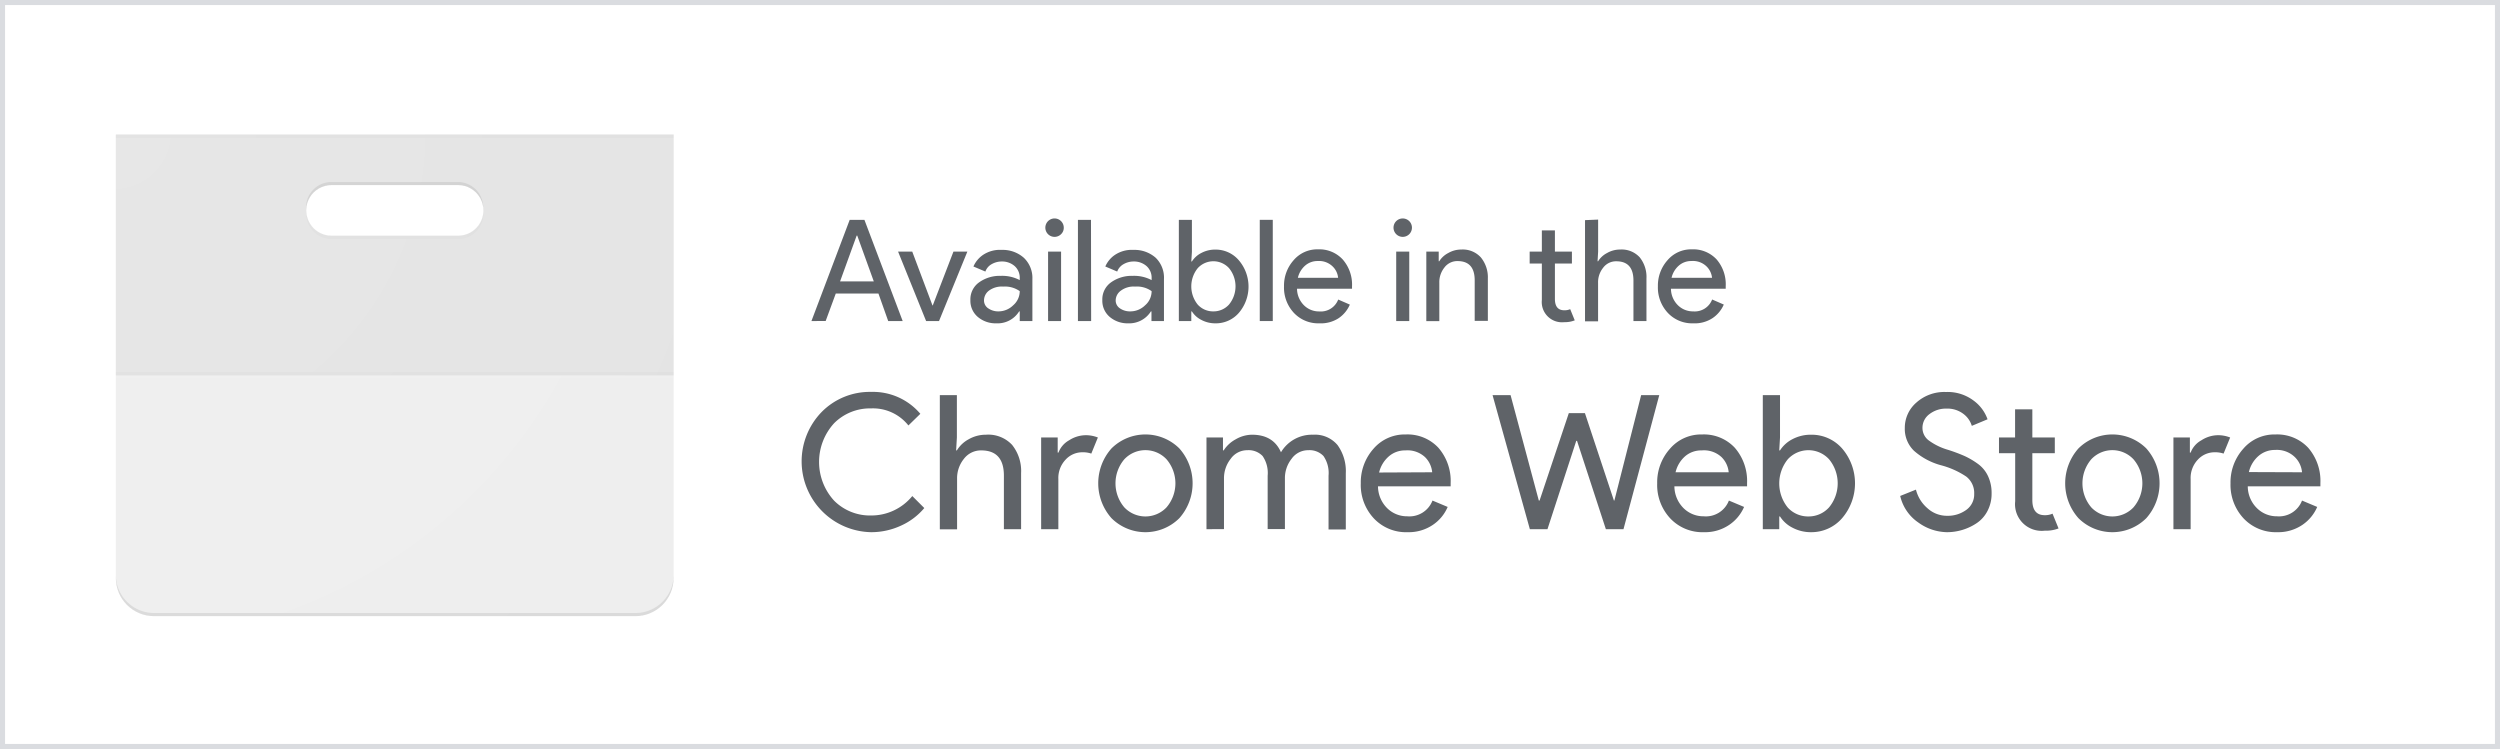 <svg xmlns="http://www.w3.org/2000/svg" xmlns:xlink="http://www.w3.org/1999/xlink" viewBox="0 0 494 148"><rect x="0" y="0" width="494" height="148" fill="#333333" stroke="none"/><defs><style>.a,.b{fill:none;}.b{clip-path:url(#a);}.c,.p{fill:#fff;}.d{fill:#dadce0;}.e{fill:#5f6368;}.f{clip-path:url(#d);}.g{fill:#eee;}.h{clip-path:url(#g);}.i{fill:#db4437;}.j{fill:#0f9d58;}.k{fill:#ffcd40;}.l{fill:#f1f1f1;}.m{fill:#4285f4;}.n,.o{fill:#212121;}.n,.p{fill-opacity:0.05;}.o{fill-opacity:0.02;}.q{fill:#231f20;fill-opacity:0.1;}.r{fill:url(#i);}</style><clipPath id="a"><circle class="a" cx="79" cy="115.24" r="47.59"/></clipPath><clipPath id="d" transform="translate(-1 -1)"><path class="a" d="M23.89,27.57v87.67a7.54,7.54,0,0,0,7.52,7.51h95.18a7.54,7.54,0,0,0,7.52-7.51V27.57Zm67.63,20h-25a5,5,0,0,1,0-10h25a5,5,0,1,1,0,10Z"/></clipPath><clipPath id="g" transform="translate(-1 -1)"><circle class="b" cx="79" cy="115.24" r="47.59"/></clipPath><radialGradient id="i" cx="91.33" cy="46.35" r="570.08" gradientTransform="matrix(0.25, 0, 0, -0.25, 0.75, 38.75)" gradientUnits="userSpaceOnUse"><stop offset="0" stop-color="#fff" stop-opacity="0.1"/><stop offset="1" stop-color="#fff" stop-opacity="0"/></radialGradient></defs><rect class="c" x="0.5" y="0.5" width="493" height="147"/><path class="d" d="M494,2V148H2V2H494m1-1H1V149H495V1Z" transform="translate(-1 -1)"/><path class="e" d="M173.13,106.16a14,14,0,0,1-9.8-23.72,13.35,13.35,0,0,1,9.8-4,12.26,12.26,0,0,1,9.73,4.33l-2.36,2.3a8.93,8.93,0,0,0-7.37-3.37,10,10,0,0,0-7.3,2.92,11.33,11.33,0,0,0,0,15.32,10,10,0,0,0,7.3,2.92,10.45,10.45,0,0,0,8.14-3.84l2.37,2.37a12.9,12.9,0,0,1-4.55,3.45A14,14,0,0,1,173.13,106.16Z" transform="translate(-1 -1)"/><path class="e" d="M190.08,79.08v8.36L189.93,90h.15a6.06,6.06,0,0,1,2.33-2.2,6.78,6.78,0,0,1,3.4-.9A6.42,6.42,0,0,1,201,88.92a8.25,8.25,0,0,1,1.77,5.55v11.1h-3.4V95q0-5-4.48-5a4.21,4.21,0,0,0-3.44,1.69,6.08,6.08,0,0,0-1.33,3.9v10h-3.41V79.08Z" transform="translate(-1 -1)"/><path class="e" d="M210.13,105.57h-3.4V87.44H210v3h.15A4.66,4.66,0,0,1,212.26,88a6.12,6.12,0,0,1,3.13-1,6.4,6.4,0,0,1,2.55.45l-1.3,3.18a5.14,5.14,0,0,0-1.81-.26,4.46,4.46,0,0,0-3.27,1.46,5.26,5.26,0,0,0-1.43,3.83Z" transform="translate(-1 -1)"/><path class="e" d="M220.64,89.6a9.52,9.52,0,0,1,13.39,0,10.37,10.37,0,0,1,0,13.8,9.5,9.5,0,0,1-13.39,0,10.37,10.37,0,0,1,0-13.8Zm2.53,11.66a5.74,5.74,0,0,0,8.33,0,7.3,7.3,0,0,0,0-9.51,5.72,5.72,0,0,0-8.33,0,7.34,7.34,0,0,0,0,9.51Z" transform="translate(-1 -1)"/><path class="e" d="M239.4,105.57V87.44h3.26V90h.14a6.41,6.41,0,0,1,2.39-2.2,6.51,6.51,0,0,1,3.2-.9q4.22,0,5.73,3.47a7.11,7.11,0,0,1,6.33-3.47,5.81,5.81,0,0,1,4.85,2.05,8.77,8.77,0,0,1,1.63,5.57v11.1h-3.41V95a5.92,5.92,0,0,0-1-3.89,3.8,3.8,0,0,0-3-1.15,4,4,0,0,0-3.31,1.71,6.15,6.15,0,0,0-1.31,3.88v10h-3.41V95a5.92,5.92,0,0,0-1-3.89,3.82,3.82,0,0,0-3-1.15,4,4,0,0,0-3.31,1.71,6.16,6.16,0,0,0-1.32,3.88v10Z" transform="translate(-1 -1)"/><path class="e" d="M279.14,106.16a8.72,8.72,0,0,1-6.68-2.74,9.67,9.67,0,0,1-2.57-6.92,10,10,0,0,1,2.49-6.8,8.13,8.13,0,0,1,6.39-2.85,8.34,8.34,0,0,1,6.45,2.62,10,10,0,0,1,2.43,7l0,.63H273.29a6.16,6.16,0,0,0,1.83,4.33,5.56,5.56,0,0,0,3.94,1.59,4.88,4.88,0,0,0,5-3.11l3,1.26a8.08,8.08,0,0,1-2.92,3.54A8.49,8.49,0,0,1,279.14,106.16ZM284,94.32a4.83,4.83,0,0,0-1.42-3A5.1,5.1,0,0,0,278.69,90a4.86,4.86,0,0,0-3.27,1.19,6.06,6.06,0,0,0-1.91,3.18Z" transform="translate(-1 -1)"/><path class="e" d="M328.87,79.08l-7.07,26.49h-3.48l-5.7-17.46h-.15l-5.69,17.46H303.3l-7.37-26.49h3.56l5.58,20.83h.15L311,82.63h3.18l5.73,17.28H320l5.29-20.83Z" transform="translate(-1 -1)"/><path class="e" d="M337.71,106.16a8.72,8.72,0,0,1-6.68-2.74,9.67,9.67,0,0,1-2.57-6.92,9.94,9.94,0,0,1,2.5-6.8,8.09,8.09,0,0,1,6.38-2.85,8.34,8.34,0,0,1,6.45,2.62,10,10,0,0,1,2.43,7l0,.63H331.86a6.16,6.16,0,0,0,1.83,4.33,5.58,5.58,0,0,0,3.94,1.59,4.87,4.87,0,0,0,5-3.11l3,1.26a8.17,8.17,0,0,1-2.93,3.54A8.47,8.47,0,0,1,337.71,106.16Zm4.88-11.84a4.83,4.83,0,0,0-1.42-3A5.1,5.1,0,0,0,337.26,90,4.88,4.88,0,0,0,334,91.14a6.06,6.06,0,0,0-1.91,3.18Z" transform="translate(-1 -1)"/><path class="e" d="M358.91,106.16a7.75,7.75,0,0,1-3.72-.89,6.22,6.22,0,0,1-2.46-2.22h-.15v2.52h-3.25V79.08h3.4v8.36L352.58,90h.15a6.37,6.37,0,0,1,2.46-2.22,7.74,7.74,0,0,1,3.72-.88A8,8,0,0,1,365,89.62a10.57,10.57,0,0,1,0,13.77A8,8,0,0,1,358.91,106.16Zm-.56-3.11a5.42,5.42,0,0,0,4.07-1.79,7.47,7.47,0,0,0,0-9.51,5.53,5.53,0,0,0-8.15,0,7.59,7.59,0,0,0,0,9.55A5.42,5.42,0,0,0,358.35,103.05Z" transform="translate(-1 -1)"/><path class="e" d="M385.73,106.16a9.88,9.88,0,0,1-5.64-1.89A8.72,8.72,0,0,1,376.48,99l3.11-1.25a7.11,7.11,0,0,0,2.28,3.68,5.69,5.69,0,0,0,3.86,1.49,6.19,6.19,0,0,0,3.8-1.16,3.75,3.75,0,0,0,1.57-3.16,4.1,4.1,0,0,0-1.57-3.43,16.55,16.55,0,0,0-5-2.24,13.28,13.28,0,0,1-5.33-2.86,6,6,0,0,1-1.81-4.5,6.57,6.57,0,0,1,2.26-5,8.28,8.28,0,0,1,5.88-2.11A8.51,8.51,0,0,1,391,80.17a7.77,7.77,0,0,1,2.74,3.68l-3.11,1.3A4.62,4.62,0,0,0,389,82.81a5.23,5.23,0,0,0-3.39-1.07,5.32,5.32,0,0,0-3.35,1.09,3.35,3.35,0,0,0-1.38,2.72,3.08,3.08,0,0,0,1.27,2.5,12.17,12.17,0,0,0,3.76,1.83,32.06,32.06,0,0,1,3.27,1.22,15.59,15.59,0,0,1,2.67,1.57,6.23,6.23,0,0,1,2,2.45,7.82,7.82,0,0,1,.69,3.38,7.3,7.3,0,0,1-.8,3.44,6.43,6.43,0,0,1-2.11,2.41,10.57,10.57,0,0,1-5.94,1.81Z" transform="translate(-1 -1)"/><path class="e" d="M405.05,105.86a5.26,5.26,0,0,1-5.85-5.8V90.55H396V87.44h3.18V81.89h3.41v5.55h4.44v3.11h-4.44V99.8c0,2,.81,3,2.44,3a3.6,3.6,0,0,0,1.55-.3l1.19,2.92A6.93,6.93,0,0,1,405.05,105.86Z" transform="translate(-1 -1)"/><path class="e" d="M411.71,89.6a9.52,9.52,0,0,1,13.39,0,10.37,10.37,0,0,1,0,13.8,9.5,9.5,0,0,1-13.39,0,10.37,10.37,0,0,1,0-13.8Zm2.53,11.66a5.74,5.74,0,0,0,8.33,0,7.3,7.3,0,0,0,0-9.51,5.72,5.72,0,0,0-8.33,0,7.34,7.34,0,0,0,0,9.51Z" transform="translate(-1 -1)"/><path class="e" d="M433.87,105.57h-3.4V87.44h3.25v3h.15A4.62,4.62,0,0,1,436,88a6.09,6.09,0,0,1,3.12-1,6.41,6.41,0,0,1,2.56.45l-1.3,3.18a5.18,5.18,0,0,0-1.81-.26,4.48,4.48,0,0,0-3.28,1.46,5.26,5.26,0,0,0-1.42,3.83Z" transform="translate(-1 -1)"/><path class="e" d="M451,106.16a8.74,8.74,0,0,1-6.68-2.74,9.71,9.71,0,0,1-2.57-6.92,9.94,9.94,0,0,1,2.5-6.8,8.09,8.09,0,0,1,6.38-2.85,8.37,8.37,0,0,1,6.46,2.62,10,10,0,0,1,2.42,7l0,.63H445.16a6.08,6.08,0,0,0,1.83,4.33,5.54,5.54,0,0,0,3.94,1.59,4.86,4.86,0,0,0,4.95-3.11l3,1.26a8.15,8.15,0,0,1-2.92,3.54A8.52,8.52,0,0,1,451,106.16Zm4.88-11.84a4.77,4.77,0,0,0-1.42-3,5.09,5.09,0,0,0-3.9-1.41,4.91,4.91,0,0,0-3.28,1.19,6,6,0,0,0-1.9,3.18Z" transform="translate(-1 -1)"/><path class="e" d="M161.34,64.44l7.56-20h2.91l7.56,20h-2.86L174.58,59h-8.43l-2,5.43ZM167,56.6h6.66l-3.27-9.05h-.11Z" transform="translate(-1 -1)"/><path class="e" d="M184,64.44l-5.54-13.72h2.8l4,10.64h.05l4.09-10.64h2.75l-5.6,13.72Z" transform="translate(-1 -1)"/><path class="e" d="M197.88,64.89a5.43,5.43,0,0,1-3.66-1.26,4.18,4.18,0,0,1-1.47-3.34,4.11,4.11,0,0,1,1.74-3.51,7,7,0,0,1,4.28-1.27,7.43,7.43,0,0,1,3.73.84V56a3.08,3.08,0,0,0-1-2.42,3.76,3.76,0,0,0-2.55-.91,4,4,0,0,0-2,.53,2.71,2.71,0,0,0-1.24,1.46l-2.36-1a5.4,5.4,0,0,1,1.88-2.28,6,6,0,0,1,3.7-1,6.3,6.3,0,0,1,4.36,1.54A5.49,5.49,0,0,1,205,56.15v8.29H202.5V62.53h-.12A5,5,0,0,1,197.88,64.89Zm.42-2.36a4.14,4.14,0,0,0,2.89-1.19,3.69,3.69,0,0,0,1.31-2.81,5.07,5.07,0,0,0-3.28-.9,4.23,4.23,0,0,0-2.83.82,2.44,2.44,0,0,0-.95,1.9,1.85,1.85,0,0,0,.87,1.6A3.47,3.47,0,0,0,198.3,62.53Z" transform="translate(-1 -1)"/><path class="e" d="M210.67,47.27A1.82,1.82,0,1,1,211.2,46,1.73,1.73,0,0,1,210.67,47.27Zm0,17.17H208.1V50.72h2.57Z" transform="translate(-1 -1)"/><path class="e" d="M216.61,64.44H214v-20h2.58Z" transform="translate(-1 -1)"/><path class="e" d="M223.94,64.89a5.42,5.42,0,0,1-3.65-1.26,4.18,4.18,0,0,1-1.47-3.34,4.11,4.11,0,0,1,1.74-3.51,7,7,0,0,1,4.28-1.27,7.37,7.37,0,0,1,3.72.84V56a3.07,3.07,0,0,0-1-2.42,3.76,3.76,0,0,0-2.55-.91,4,4,0,0,0-2,.53,2.77,2.77,0,0,0-1.25,1.46l-2.35-1a5.32,5.32,0,0,1,1.88-2.28,6,6,0,0,1,3.69-1,6.32,6.32,0,0,1,4.37,1.54A5.49,5.49,0,0,1,231,56.15v8.29h-2.47V62.53h-.11A5.06,5.06,0,0,1,223.94,64.89Zm.42-2.36a4.16,4.16,0,0,0,2.9-1.19,3.68,3.68,0,0,0,1.3-2.81,5,5,0,0,0-3.27-.9,4.21,4.21,0,0,0-2.83.82,2.41,2.41,0,0,0-1,1.9,1.85,1.85,0,0,0,.87,1.6A3.44,3.44,0,0,0,224.36,62.53Z" transform="translate(-1 -1)"/><path class="e" d="M241.19,64.89a5.81,5.81,0,0,1-2.81-.68,4.63,4.63,0,0,1-1.86-1.68h-.12v1.91h-2.46v-20h2.58v6.33l-.12,1.9h.12a4.78,4.78,0,0,1,1.86-1.68,5.81,5.81,0,0,1,2.81-.67,6,6,0,0,1,4.59,2.1,8,8,0,0,1,0,10.42A6,6,0,0,1,241.19,64.89Zm-.42-2.36a4.1,4.1,0,0,0,3.08-1.35,5.67,5.67,0,0,0,0-7.2,4.19,4.19,0,0,0-6.17,0,5.73,5.73,0,0,0,0,7.22A4.08,4.08,0,0,0,240.77,62.53Z" transform="translate(-1 -1)"/><path class="e" d="M252.5,64.44h-2.57v-20h2.57Z" transform="translate(-1 -1)"/><path class="e" d="M261.72,64.89a6.6,6.6,0,0,1-5.06-2.08,7.31,7.31,0,0,1-1.94-5.23,7.53,7.53,0,0,1,1.89-5.15,6.13,6.13,0,0,1,4.83-2.16,6.3,6.3,0,0,1,4.88,2,7.55,7.55,0,0,1,1.84,5.32l0,.47H257.29a4.67,4.67,0,0,0,1.39,3.28,4.2,4.2,0,0,0,3,1.2,3.68,3.68,0,0,0,3.75-2.35l2.3,1a6.19,6.19,0,0,1-2.21,2.68A6.43,6.43,0,0,1,261.72,64.89Zm3.69-9a3.57,3.57,0,0,0-1.08-2.24,3.83,3.83,0,0,0-2.95-1.07,3.69,3.69,0,0,0-2.48.9,4.57,4.57,0,0,0-1.44,2.41Z" transform="translate(-1 -1)"/><path class="e" d="M279.47,47.27a1.82,1.82,0,0,1-2.58-2.57,1.83,1.83,0,0,1,2.58,0,1.82,1.82,0,0,1,0,2.57Zm0,17.17h-2.58V50.72h2.58Z" transform="translate(-1 -1)"/><path class="e" d="M285.29,50.72v1.9h.11A4.53,4.53,0,0,1,287.17,51a5.08,5.08,0,0,1,2.57-.69,4.82,4.82,0,0,1,3.89,1.57A6.2,6.2,0,0,1,295,56v8.4H292.4v-8q0-3.81-3.39-3.81a3.17,3.17,0,0,0-2.6,1.28,4.63,4.63,0,0,0-1,3v7.59h-2.57V50.72Z" transform="translate(-1 -1)"/><path class="e" d="M310.1,64.66a4,4,0,0,1-4.43-4.39v-7.2h-2.41V50.72h2.41v-4.2h2.58v4.2h3.36v2.35h-3.36v7c0,1.49.62,2.24,1.85,2.24a2.72,2.72,0,0,0,1.17-.22l.9,2.21A5.26,5.26,0,0,1,310.1,64.66Z" transform="translate(-1 -1)"/><path class="e" d="M316.79,44.39v6.33l-.11,1.9h.11A4.5,4.5,0,0,1,318.55,51a5.09,5.09,0,0,1,2.58-.69A4.83,4.83,0,0,1,325,51.84a6.19,6.19,0,0,1,1.34,4.2v8.4h-2.57v-8q0-3.81-3.39-3.81a3.17,3.17,0,0,0-2.6,1.28,4.57,4.57,0,0,0-1,3v7.59h-2.58v-20Z" transform="translate(-1 -1)"/><path class="e" d="M335.6,64.89a6.59,6.59,0,0,1-5.05-2.08,7.32,7.32,0,0,1-1.95-5.23,7.53,7.53,0,0,1,1.89-5.15,6.13,6.13,0,0,1,4.83-2.16,6.31,6.31,0,0,1,4.89,2A7.54,7.54,0,0,1,342,57.58l0,.47H331.18a4.63,4.63,0,0,0,1.39,3.28,4.2,4.2,0,0,0,3,1.2,3.68,3.68,0,0,0,3.75-2.35l2.3,1a6.15,6.15,0,0,1-2.22,2.68A6.39,6.39,0,0,1,335.6,64.89Zm3.7-9a3.68,3.68,0,0,0-1.08-2.24,3.85,3.85,0,0,0-3-1.07,3.69,3.69,0,0,0-2.48.9,4.57,4.57,0,0,0-1.44,2.41Z" transform="translate(-1 -1)"/><g class="f"><path class="g" d="M23.89,27.57H134.11v95.18H23.89Z" transform="translate(-1 -1)"/></g><g class="f"><path class="c" d="M91.52,37.59h-25a5,5,0,0,0,0,10h25a5,5,0,1,0,0-10Z" transform="translate(-1 -1)"/></g><g class="f"><g class="h"><path class="i" d="M39,67.65v58.4H60.26L79,93.6h47.59V67.65Zm0,0v58.4H60.26L79,93.6h47.59V67.65Z" transform="translate(-1 -1)"/><path class="j" d="M31.41,162.83h45.3l21-21V126.06H60.26L31.41,76.57Zm0,0h45.3l21-21V126.06H60.26L31.41,76.57Z" transform="translate(-1 -1)"/><path class="k" d="M79,93.6l18.74,32.45-21,36.78h49.88V93.6Zm0,0,18.74,32.45-21,36.78h49.88V93.6Z" transform="translate(-1 -1)"/><circle class="l" cx="78" cy="114.24" r="21.64"/><circle class="m" cx="78" cy="114.24" r="17.31"/></g><g class="f"><path class="n" d="M23.89,27.57H134.11V75.16H23.89Z" transform="translate(-1 -1)"/></g><path class="o" d="M23.89,74.54H134.11v.62H23.89Z" transform="translate(-1 -1)"/><path class="p" d="M23.89,75.16H134.11v.63H23.89Z" transform="translate(-1 -1)"/><path class="o" d="M91.52,47.61h-25a5,5,0,0,1-5-4.7,1.72,1.72,0,0,0,0,.32,5,5,0,0,0,5,5h25a5,5,0,0,0,5-5,1.72,1.72,0,0,0,0-.32A5,5,0,0,1,91.52,47.61Zm-67.63-20v.63H134.11v-.63Z" transform="translate(-1 -1)"/><path class="q" d="M66.48,37.59h25a5,5,0,0,1,5,4.7c0-.11,0-.21,0-.32a5,5,0,0,0-5-5h-25a5,5,0,0,0-5,5,1.72,1.72,0,0,0,0,.32A5,5,0,0,1,66.48,37.59Zm60.11,84.54H31.41a7.54,7.54,0,0,1-7.52-7.52v.63a7.54,7.54,0,0,0,7.52,7.51h95.18a7.54,7.54,0,0,0,7.52-7.51v-.63A7.54,7.54,0,0,1,126.59,122.13Z" transform="translate(-1 -1)"/><path class="r" d="M23.89,27.57v87.67a7.54,7.54,0,0,0,7.52,7.51h95.18a7.54,7.54,0,0,0,7.52-7.51V27.57Zm67.63,20h-25a5,5,0,0,1,0-10h25a5,5,0,1,1,0,10Z" transform="translate(-1 -1)"/><path class="a" d="M18.89,15.05H139.11V135.28H18.89Z" transform="translate(-1 -1)"/></g></svg>